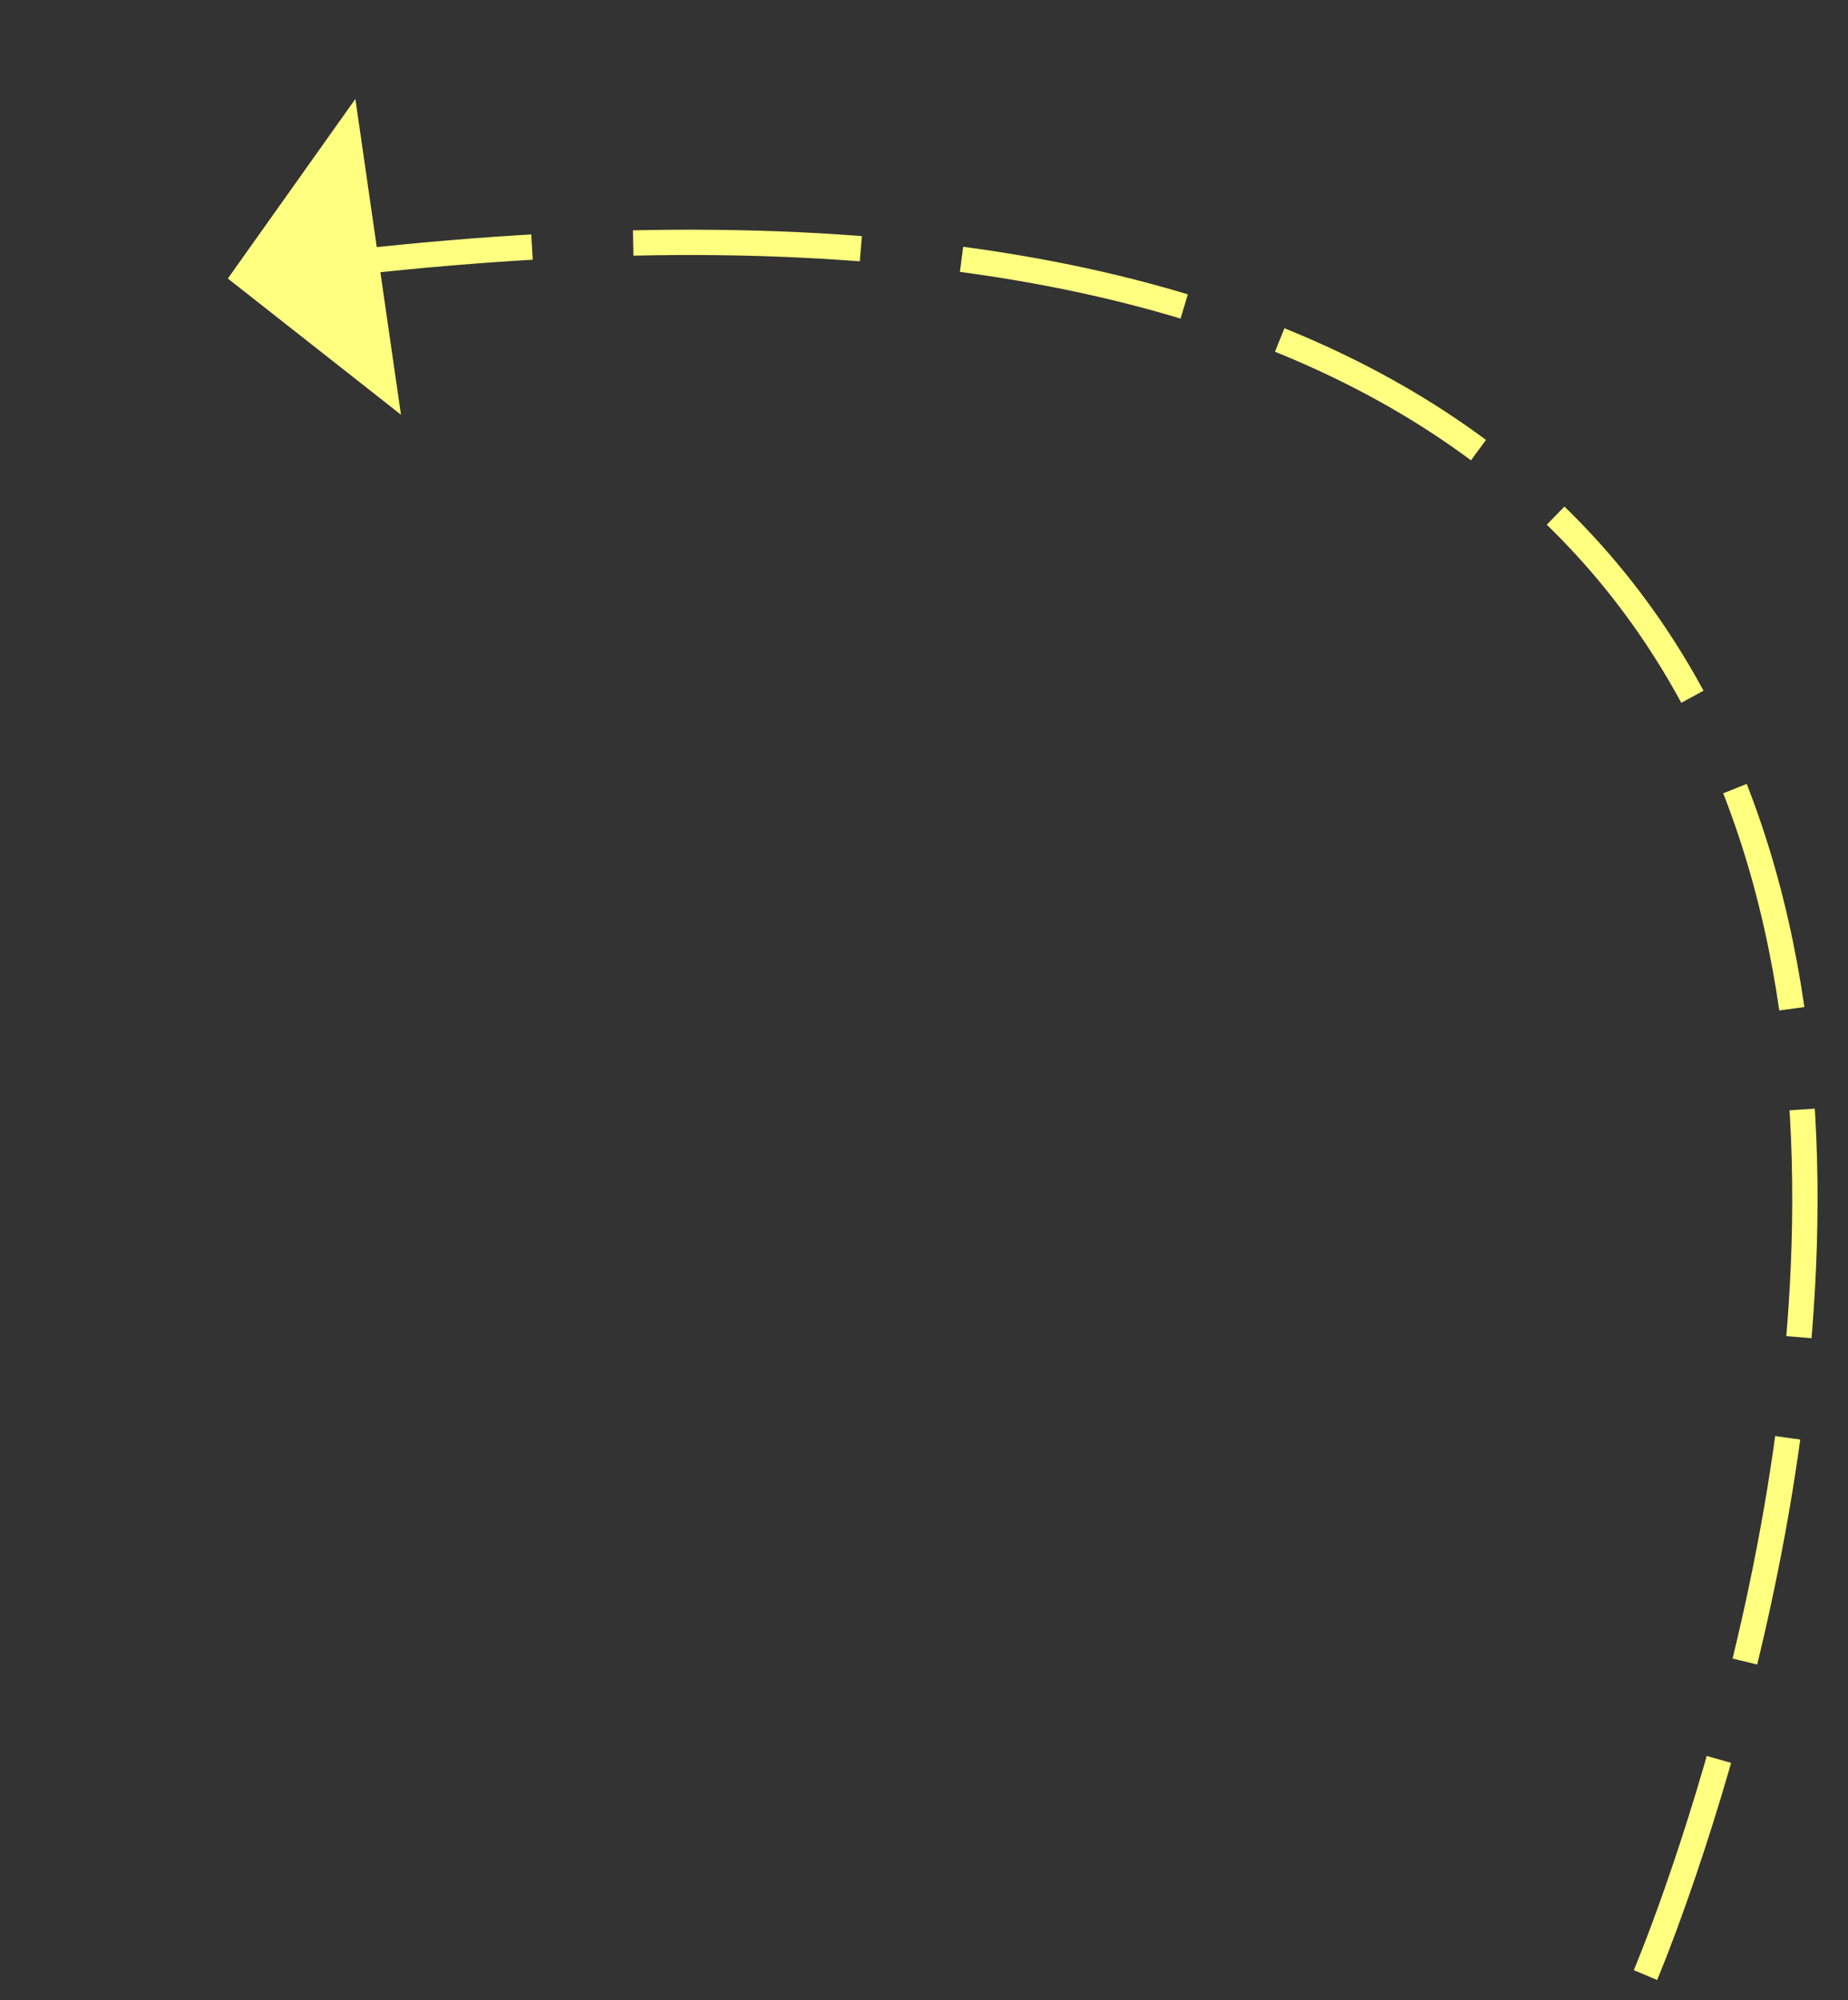 ﻿<?xml version="1.0" encoding="utf-8"?>
<svg version="1.1" xmlns:xlink="http://www.w3.org/1999/xlink" width="73px" height="79px" xmlns="http://www.w3.org/2000/svg">
  <rect width="100%" height="100%" fill="#333333" stroke="none"/>
  <g transform="matrix(1 0 0 1 -823 -2222 )">
    <path d="M 56 69  C 56 69  88.73 -8.012  4.959 1.363  " stroke-width="1" stroke-dasharray="9,4" stroke="#ffff80" fill="none" transform="matrix(1 0 0 1 832 2231 )" />
    <path d="M 5.038 -5.093  L 0 2  L 6.839 7.378  L 5.038 -5.093  Z " fill-rule="nonzero" fill="#ffff80" stroke="none" transform="matrix(1 0 0 1 832 2231 )" />
  </g>
</svg>